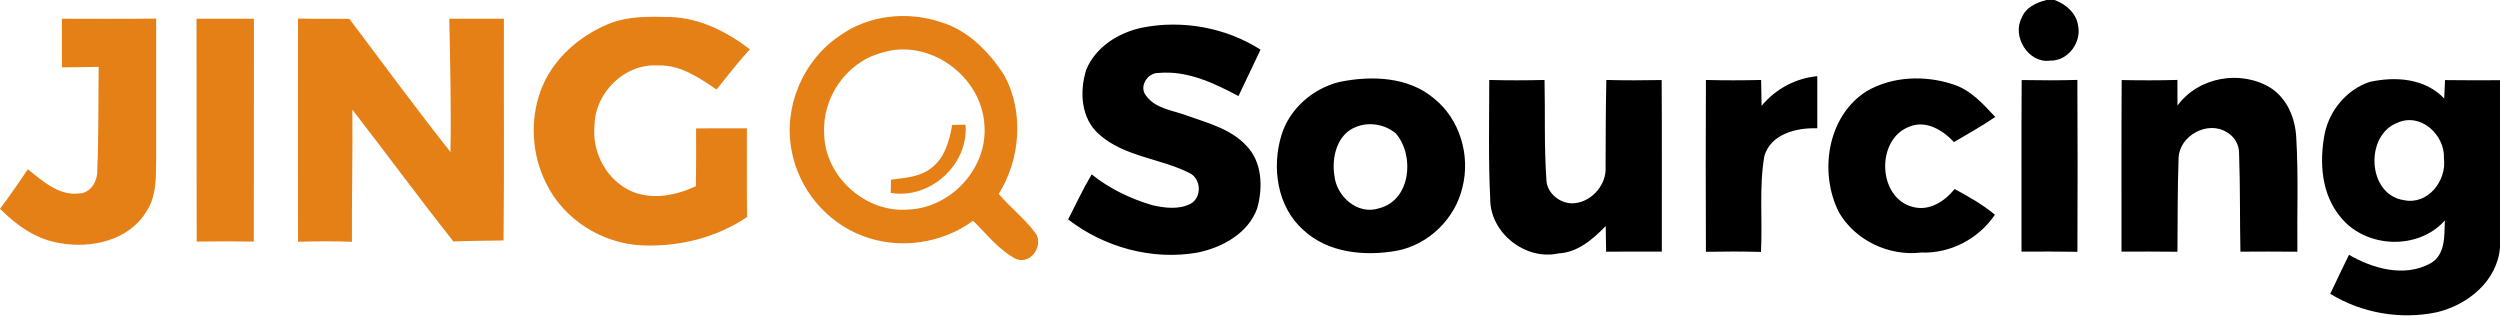 <svg fill="none" xmlns="http://www.w3.org/2000/svg" viewBox="0 0 600 76">
  <path
    d="M491.15 0h1.95c2.71 1 5.21 3.13 5.64 6.13.88 4.06-2.47 8.57-6.73 8.42-5.19.73-9.21-5.86-6.79-10.3.96-2.48 3.51-3.64 5.93-4.25ZM260.71 16.7c2.27-5.45 7.77-8.89 13.38-10.06 9.68-1.93 20.11-.04 28.44 5.28-1.78 3.71-3.54 7.42-5.3 11.14-5.86-3.14-12.34-6.19-19.16-5.55-2.64-.11-4.8 3.26-3.03 5.43 2.19 3.1 6.29 3.5 9.59 4.72 5.05 1.81 10.67 3.2 14.46 7.27 3.85 3.89 4.05 10.07 2.64 15.06-2.14 6-8.35 9.4-14.28 10.62-10.89 1.93-22.39-1.23-31.1-7.95 1.84-3.62 3.58-7.31 5.65-10.81 4.28 3.44 9.31 5.85 14.57 7.4 2.99.67 6.4 1.12 9.23-.38 2.67-1.55 2.49-5.92-.24-7.3-7.04-3.61-15.76-3.9-21.83-9.38-4.33-3.8-4.68-10.33-3.02-15.49ZM321.49 19.66c7.63-1.56 16.56-1.28 22.75 4.03 6.15 4.98 8.68 13.64 6.75 21.25-1.74 7.56-8.13 13.79-15.77 15.24-7.69 1.36-16.48.56-22.44-5-6.29-5.59-7.61-15.03-5.22-22.79 1.94-6.33 7.57-11.18 13.93-12.73Zm3.91 10.82c-4.53 1.75-5.85 7.33-5.14 11.68.5 5 5.57 9.52 10.7 7.83 7.64-1.89 8.63-12.68 4.03-17.97-2.58-2.19-6.46-2.85-9.59-1.54ZM357.42 19.19c4.42.12 8.85.11 13.27 0 .17 7.95-.11 15.91.44 23.85.03 3.43 3.6 6.16 6.92 5.71 4.15-.48 7.57-4.55 7.29-8.72.04-6.95.02-13.9.18-20.84 4.43.12 8.85.1 13.28.02.09 13.73.01 27.45.04 41.18-4.46-.01-8.92-.03-13.37.02-.05-2.05-.05-4.1-.1-6.15-3.1 3.17-6.68 6.32-11.35 6.56-7.83 1.74-16.27-4.81-16.36-12.86-.48-9.58-.23-19.18-.24-28.77ZM409.42 19.19c4.41.12 8.83.11 13.25 0 .04 2.07.08 4.15.11 6.22 3.36-4.06 8.11-6.62 13.37-7.13.01 4.17 0 8.34 0 12.51-4.93-.18-11.22 1.33-12.72 6.73-1.28 7.57-.39 15.3-.8 22.94-4.4-.12-8.81-.11-13.21-.03-.06-13.75-.06-27.5 0-41.24ZM447.99 21.89c6.2-3.62 14.06-3.87 20.79-1.63 4.18 1.32 7.18 4.7 10.08 7.81-3.18 2.2-6.58 4.04-9.9 6.03-2.66-2.84-6.71-5.36-10.69-3.71-8.09 3-7.68 17.05.75 19.26 4 1.1 7.68-1.29 10.09-4.29 3.36 1.83 6.72 3.71 9.67 6.17-3.9 5.79-10.72 9.37-17.73 9.08-7.71.93-15.83-2.92-19.72-9.68-4.81-9.55-2.79-23.07 6.66-29.04ZM485.2 19.21c4.45.08 8.91.1 13.37-.03.07 13.75.07 27.5.01 41.25-4.48-.08-8.95-.06-13.42-.04.02-13.73-.05-27.45.04-41.18ZM509.2 19.21c4.46.09 8.92.1 13.38-.03.01 2.05 0 4.11.01 6.16 5.06-6.9 15.22-8.67 22.43-4.21 3.94 2.59 5.86 7.31 6.08 11.89.54 9.12.17 18.26.27 27.39-4.56-.05-9.11-.04-13.67-.01-.16-7.81-.03-15.64-.32-23.45.07-2.17-1.1-4.21-3-5.25-4.58-2.85-11.38.9-11.52 6.26-.27 7.48-.21 14.98-.27 22.46-4.48-.06-8.95-.05-13.43-.03.02-13.73-.05-27.45.04-41.18ZM568.65 19.68c6.18-1.4 13.35-.91 17.96 3.96.06-1.47.12-2.95.2-4.42 4.39.06 8.79.06 13.19.03v40.16c-.66 8.03-7.71 13.75-15.12 15.52-8.71 1.85-18.03.23-25.62-4.41 1.49-3.13 2.97-6.26 4.5-9.37 5.73 3.34 13.27 5.44 19.45 2.11 3.76-2.04 3.42-6.69 3.55-10.35-6.42 7.23-19.01 6.67-25-.78-4.66-5.51-5.15-13.27-3.83-20.08 1.18-5.59 5.27-10.52 10.72-12.37Zm6.7 9.79c-7.89 3.06-7.18 17.32 1.61 18.57 5.74 1.2 10.26-4.65 9.59-10.02.26-5.67-5.6-11.09-11.2-8.55Z"
    fill="#000"
  />
  <path
    d="M145.91 5.8c4.75-2 10.02-1.83 15.07-1.7 7.01.23 13.52 3.53 18.99 7.73-2.83 3.08-5.38 6.4-8 9.66-4.21-2.86-8.72-6-14.06-5.77-7.93-.57-15.16 6.54-15.22 14.39-.69 6.59 3.05 13.42 9.23 15.96 4.95 1.92 10.44.79 15.1-1.38.08-4.62.05-9.25.04-13.88 4.06 0 8.12.01 12.19-.01.02 7.1-.04 14.19.04 21.29-7.37 4.99-16.43 7.18-25.27 6.8-9.56-.44-18.8-6.27-22.96-14.94-3.45-6.8-3.91-15.05-1.3-22.2 2.72-7.34 9.02-12.97 16.15-15.95ZM201.56 8.56c6.9-4.98 16.19-5.92 24.18-3.27 6.59 1.94 11.62 7.14 15.27 12.74 4.78 8.82 3.93 20.08-1.31 28.52 2.72 3.2 6.09 5.8 8.63 9.15 2.38 2.77-.7 7.86-4.38 6.5-4.17-2.09-7.1-6.02-10.42-9.22-7.43 5.5-17.8 6.99-26.43 3.65-8.81-3.26-15.5-11.37-17.13-20.6-2-10.37 2.8-21.64 11.59-27.47Zm9.97 4.13c-8.37 2.22-14.22 10.75-13.73 19.32.09 10.29 9.91 19.15 20.15 18.28 10.28-.37 19.12-9.93 18.31-20.26-.63-11.8-13.35-21.03-24.73-17.34ZM14.85 4.5c7.54.01 15.09.06 22.63-.04.01 11.51.01 23.01 0 34.51-.04 4.09-.04 8.51-2.48 12-4.18 6.76-13.13 8.7-20.5 7.4C8.81 57.52 3.96 54.11 0 50.1v-1.33l.01 1.33c2.32-3.09 4.53-6.26 6.66-9.48 3.55 2.81 7.43 6.41 12.33 5.81 2.78-.11 4.4-2.93 4.34-5.48.36-8.29.23-16.6.34-24.91-2.94.08-5.88.11-8.82.13 0-3.89 0-7.78-.01-11.67ZM47.17 4.5c4.59.02 9.18.02 13.77 0-.03 17.83.03 35.66-.03 53.48-4.57-.07-9.14-.07-13.71 0-.06-17.82 0-35.65-.03-53.48ZM71.53 4.45c4.11.1 8.21.06 12.32.07C91.91 15.19 99.8 26 108.11 36.48c.2-10.66-.07-21.32-.28-31.98 4.37.02 8.74.02 13.11 0-.07 17.74.11 35.47-.09 53.21-4.01.07-8.03.08-12.03.24-8.25-10.41-16.1-21.14-24.25-31.62.09 10.57-.16 21.13-.11 31.7-4.31-.15-8.62-.15-12.93 0-.03-17.86-.03-35.72 0-53.58Z"
    fill="#E58016"
  />
  <path
    d="M228.53 29.98c.79-.02 2.39-.04 3.19-.05.79 9.59-8.51 17.96-17.95 16.37.02-.79.06-2.39.07-3.19 3.33-.42 6.93-.61 9.68-2.79 3.25-2.41 4.32-6.57 5.01-10.34Z"
    fill="#E58016"
  />
</svg>
